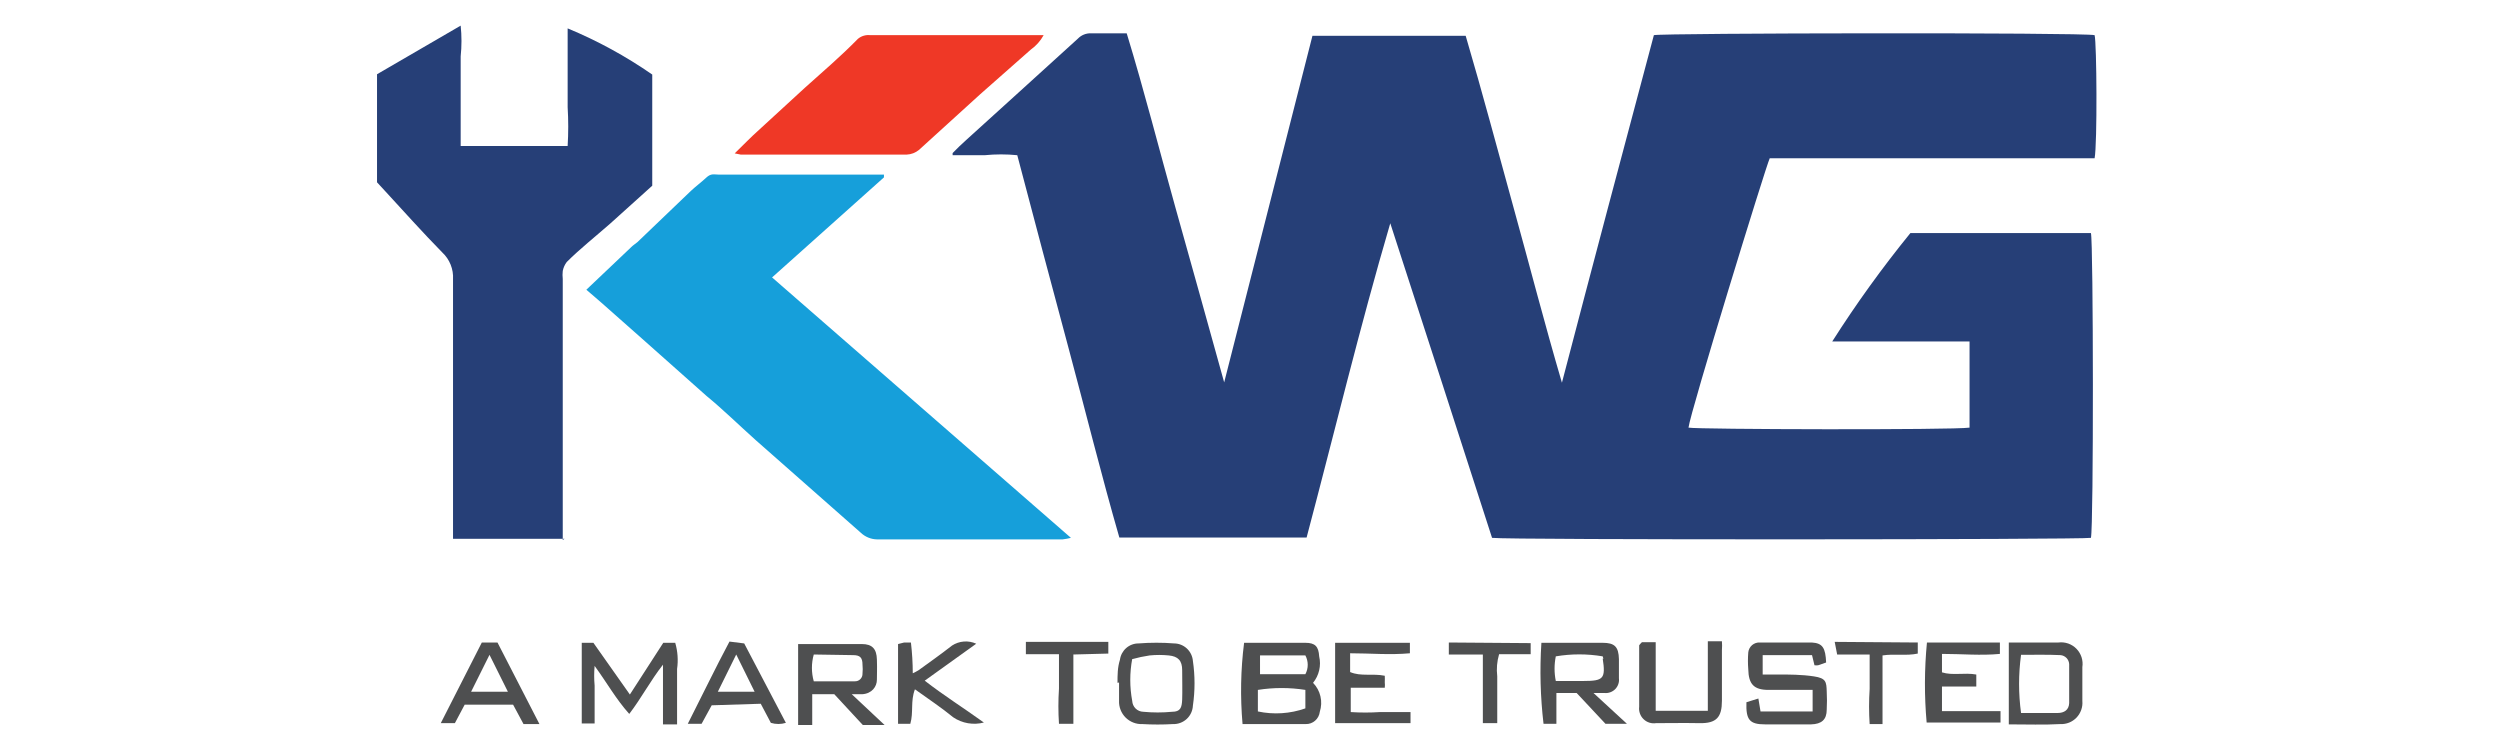 <svg width="100" height="30" viewBox="0 0 100 30" fill="none" xmlns="http://www.w3.org/2000/svg">
<g clip-path="url(#clip0_150_27)">
<path d="M67.54 17.105C67.871 17.179 78.121 17.204 78.782 17.105C78.782 15.985 78.782 14.852 78.782 13.658H73.29C74.247 12.153 75.291 10.706 76.416 9.323H83.637C83.736 9.668 83.748 21.07 83.637 21.514C83.319 21.587 60.246 21.6 59.682 21.514C58.333 17.327 56.976 13.133 55.611 8.93C54.386 13.104 53.38 17.29 52.264 21.501H44.774C44.063 19.039 43.413 16.416 42.727 13.867C42.04 11.318 41.366 8.769 40.691 6.208C40.259 6.165 39.824 6.165 39.392 6.208H38.105V6.122C38.288 5.938 38.472 5.753 38.669 5.581L40.802 3.647L43.119 1.542C43.186 1.473 43.266 1.419 43.355 1.383C43.443 1.347 43.538 1.33 43.634 1.332C44.099 1.332 44.553 1.332 45.068 1.332C45.779 3.659 46.368 5.987 47.017 8.302C47.667 10.617 48.305 12.907 48.967 15.295L52.498 1.431H58.627C59.302 3.721 59.915 6.036 60.552 8.339C61.19 10.641 61.778 12.931 62.477 15.308C63.703 10.616 64.929 5.999 66.155 1.406C66.523 1.32 83.319 1.295 83.784 1.406C83.87 1.702 83.895 5.765 83.784 6.331H70.789C70.63 6.664 67.602 16.514 67.54 17.105Z" fill="#263F77"/>
<path d="M22.584 21.551H18.121C18.121 21.366 18.121 21.193 18.121 21.021C18.121 17.746 18.121 14.483 18.121 11.171C18.133 10.971 18.1 10.772 18.026 10.587C17.952 10.402 17.838 10.235 17.692 10.099C16.907 9.299 16.159 8.462 15.399 7.637L15.081 7.292V2.97L18.427 1.025C18.47 1.434 18.47 1.847 18.427 2.256C18.427 2.662 18.427 3.069 18.427 3.487V5.839H22.706C22.737 5.322 22.737 4.804 22.706 4.288V1.135C23.896 1.628 25.031 2.247 26.09 2.982V7.428L24.41 8.942C23.822 9.459 23.184 9.964 22.669 10.481C22.59 10.586 22.535 10.708 22.51 10.838C22.498 10.944 22.498 11.052 22.51 11.158V21.6L22.584 21.551Z" fill="#263F77"/>
<path d="M23.454 11.589L25.256 9.878C25.33 9.804 25.416 9.754 25.501 9.681L27.635 7.637C27.831 7.452 28.051 7.292 28.248 7.107C28.444 6.923 28.566 6.984 28.75 6.984H35.358V7.095L30.883 11.097L42.837 21.514C42.728 21.542 42.617 21.562 42.506 21.575H35.076C34.834 21.57 34.602 21.473 34.426 21.304L30.234 17.61C29.572 17.019 28.922 16.379 28.26 15.837L25.808 13.658L24.067 12.118L23.454 11.589Z" fill="#169FDA"/>
<path d="M29.388 6.135C29.743 5.79 30.038 5.482 30.356 5.199L32.208 3.499C32.919 2.859 33.617 2.268 34.316 1.554C34.384 1.497 34.462 1.455 34.546 1.43C34.631 1.404 34.719 1.396 34.807 1.406H41.746C41.62 1.636 41.444 1.834 41.231 1.985L39.208 3.77L36.756 5.999C36.617 6.112 36.444 6.177 36.266 6.184H29.633L29.388 6.135Z" fill="#EF3826"/>
<path d="M49.764 25.712H52.215C52.608 25.712 52.743 25.86 52.767 26.254C52.81 26.438 52.81 26.629 52.767 26.812C52.725 26.996 52.641 27.167 52.522 27.313C52.668 27.463 52.771 27.65 52.818 27.854C52.866 28.058 52.856 28.271 52.792 28.471C52.776 28.609 52.71 28.736 52.605 28.827C52.501 28.919 52.366 28.967 52.228 28.963C51.382 28.963 50.536 28.963 49.702 28.963C49.607 27.881 49.627 26.791 49.764 25.712ZM52.215 27.596C51.586 27.497 50.945 27.497 50.315 27.596V28.458C50.948 28.593 51.605 28.55 52.215 28.335V27.596ZM52.215 26.968C52.277 26.853 52.309 26.724 52.309 26.593C52.309 26.462 52.277 26.333 52.215 26.217H50.401V26.968H52.215Z" fill="#4E4F50"/>
<path d="M25.17 28.557C24.631 27.953 24.288 27.325 23.785 26.636C23.761 26.898 23.761 27.162 23.785 27.424V28.939H23.27V25.712H23.736L25.195 27.781L26.531 25.712H27.009C27.108 26.052 27.134 26.409 27.083 26.759C27.083 27.141 27.083 27.51 27.083 27.892V28.976H26.519V26.587C26.016 27.227 25.661 27.916 25.17 28.557Z" fill="#4E4F50"/>
<path d="M73.045 26.5L72.726 26.611C72.677 26.617 72.628 26.617 72.579 26.611L72.481 26.205H70.507V26.98H71.083C71.574 26.98 72.064 26.981 72.555 27.055C73.045 27.128 73.057 27.276 73.069 27.658C73.082 27.9 73.082 28.142 73.069 28.384C73.069 28.79 72.861 28.963 72.444 28.975H70.605C69.98 28.975 69.833 28.791 69.857 28.089L70.335 27.941L70.421 28.458H72.505V27.596H72.138H70.74C70.152 27.596 69.943 27.362 69.931 26.771C69.913 26.546 69.913 26.319 69.931 26.094C69.943 25.981 69.999 25.877 70.085 25.803C70.172 25.73 70.284 25.693 70.397 25.7H72.469C72.91 25.725 73.02 25.922 73.045 26.5Z" fill="#4E4F50"/>
<path d="M61.656 25.712H64.108C64.586 25.712 64.745 25.872 64.757 26.365C64.757 26.624 64.757 26.87 64.757 27.129C64.767 27.207 64.759 27.287 64.733 27.363C64.708 27.438 64.666 27.506 64.611 27.563C64.555 27.62 64.488 27.663 64.414 27.69C64.339 27.718 64.26 27.728 64.181 27.72C64.071 27.72 63.948 27.72 63.74 27.72L65.076 28.951H64.218L63.066 27.72H62.256V28.951H61.741C61.615 27.876 61.586 26.792 61.656 25.712ZM64.108 26.254C63.487 26.149 62.853 26.149 62.232 26.254C62.166 26.579 62.166 26.914 62.232 27.239H63.347C64.144 27.239 64.23 27.141 64.108 26.34C64.157 26.365 64.132 26.365 64.108 26.254Z" fill="#4E4F50"/>
<path d="M34.512 29L33.372 27.769H32.489V29H31.925C31.925 27.916 31.925 26.858 31.925 25.762H34.475C34.892 25.762 35.064 25.959 35.076 26.377C35.089 26.796 35.076 26.919 35.076 27.19C35.076 27.461 34.88 27.744 34.488 27.769H34.071L35.383 29H34.623H34.512ZM32.551 26.18C32.452 26.531 32.452 26.901 32.551 27.252H34.194C34.234 27.253 34.275 27.247 34.313 27.232C34.351 27.217 34.385 27.194 34.414 27.165C34.443 27.136 34.465 27.102 34.48 27.064C34.495 27.026 34.502 26.985 34.5 26.944C34.512 26.825 34.512 26.705 34.5 26.587C34.5 26.303 34.402 26.205 34.12 26.205L32.551 26.18Z" fill="#4E4F50"/>
<path d="M55.391 27.03C55.395 27.116 55.395 27.202 55.391 27.288C55.399 27.362 55.399 27.436 55.391 27.51H54.03V28.483C54.418 28.508 54.807 28.508 55.195 28.483H56.421V28.926H53.405C53.405 27.855 53.405 26.808 53.405 25.712H56.396V26.131C55.587 26.205 54.815 26.131 54.005 26.131V26.882C54.434 27.067 54.9 26.931 55.391 27.03Z" fill="#4E4F50"/>
<path d="M77.078 25.7H79.996V26.156C79.236 26.23 78.476 26.156 77.679 26.156V26.894C78.108 27.03 78.574 26.895 79.052 26.981V27.461H77.679V28.446C78.439 28.446 79.212 28.446 80.021 28.446V28.902C79.003 28.902 78.035 28.902 77.066 28.902C76.971 27.836 76.975 26.765 77.078 25.7Z" fill="#4E4F50"/>
<path d="M65.677 25.688H66.228V28.433C66.939 28.433 67.602 28.433 68.313 28.433V25.651H68.877C68.886 25.77 68.886 25.889 68.877 26.008C68.877 26.685 68.877 27.363 68.877 28.027C68.877 28.692 68.656 28.939 67.982 28.926C67.307 28.914 66.817 28.926 66.241 28.926C66.151 28.94 66.06 28.933 65.973 28.905C65.887 28.878 65.808 28.831 65.743 28.767C65.677 28.704 65.627 28.627 65.597 28.541C65.566 28.455 65.556 28.364 65.567 28.274C65.567 27.449 65.567 26.624 65.567 25.811C65.6 25.767 65.637 25.726 65.677 25.688Z" fill="#4E4F50"/>
<path d="M44.7 27.313C44.7 27.005 44.7 26.698 44.798 26.39C44.822 26.208 44.912 26.041 45.049 25.921C45.187 25.801 45.364 25.735 45.546 25.737C46.02 25.7 46.495 25.7 46.968 25.737C47.158 25.739 47.339 25.813 47.478 25.943C47.616 26.073 47.701 26.25 47.716 26.439C47.803 27.031 47.803 27.632 47.716 28.224C47.707 28.428 47.618 28.62 47.469 28.758C47.319 28.896 47.122 28.97 46.919 28.963C46.511 28.987 46.102 28.987 45.693 28.963C45.57 28.968 45.446 28.948 45.331 28.902C45.215 28.857 45.111 28.788 45.023 28.701C44.935 28.613 44.867 28.507 44.822 28.392C44.777 28.276 44.756 28.152 44.762 28.027C44.762 27.781 44.762 27.547 44.762 27.301L44.7 27.313ZM45.289 26.353C45.185 26.91 45.185 27.482 45.289 28.04C45.295 28.154 45.344 28.262 45.425 28.342C45.507 28.422 45.616 28.468 45.73 28.471C46.113 28.508 46.499 28.508 46.883 28.471C47.214 28.471 47.275 28.311 47.287 27.978C47.299 27.646 47.287 27.19 47.287 26.808C47.287 26.427 47.128 26.254 46.748 26.217C46.495 26.192 46.24 26.192 45.988 26.217C45.752 26.252 45.518 26.301 45.289 26.365V26.353Z" fill="#4E4F50"/>
<path d="M80.352 28.975V25.7H82.338C82.47 25.683 82.603 25.698 82.729 25.741C82.854 25.785 82.968 25.858 83.06 25.953C83.153 26.049 83.222 26.165 83.263 26.291C83.303 26.419 83.314 26.553 83.294 26.685C83.294 27.128 83.294 27.584 83.294 28.04C83.305 28.16 83.29 28.282 83.249 28.396C83.209 28.511 83.145 28.615 83.062 28.703C82.978 28.79 82.877 28.859 82.765 28.904C82.653 28.948 82.532 28.969 82.411 28.963C81.774 29 81.075 28.975 80.352 28.975ZM80.842 26.193C80.737 26.965 80.737 27.747 80.842 28.52C81.32 28.52 81.811 28.52 82.301 28.52C82.571 28.52 82.755 28.396 82.767 28.126C82.767 27.608 82.767 27.091 82.767 26.562C82.761 26.471 82.724 26.385 82.661 26.32C82.598 26.254 82.514 26.214 82.424 26.205C81.897 26.18 81.369 26.193 80.842 26.193Z" fill="#4E4F50"/>
<path d="M36.413 28.951H35.922C35.922 27.892 35.922 26.833 35.922 25.762L36.167 25.7H36.437C36.485 26.109 36.51 26.52 36.511 26.931C36.591 26.895 36.669 26.854 36.744 26.808C37.185 26.488 37.639 26.168 38.08 25.823C38.222 25.73 38.385 25.674 38.555 25.661C38.724 25.648 38.894 25.678 39.049 25.749L36.989 27.227C37.749 27.818 38.534 28.31 39.355 28.901C39.148 28.956 38.931 28.965 38.719 28.929C38.508 28.893 38.307 28.812 38.129 28.692C37.663 28.31 37.148 27.966 36.597 27.572C36.413 28.052 36.547 28.483 36.413 28.951Z" fill="#4E4F50"/>
<path d="M28.468 28.212L28.064 28.951H27.512C28.088 27.818 28.615 26.722 29.179 25.663L29.768 25.737L31.435 28.914C31.239 28.975 31.03 28.975 30.834 28.914L30.43 28.15L28.468 28.212ZM29.449 26.18L28.713 27.67H30.185L29.449 26.18Z" fill="#4E4F50"/>
<path d="M21.578 28.963H20.941L20.524 28.187C19.899 28.187 19.298 28.187 18.587 28.187L18.195 28.926H17.631L19.273 25.7H19.899L21.578 28.963ZM19.58 26.193L18.844 27.67H20.316L19.58 26.193Z" fill="#4E4F50"/>
<path d="M42.935 26.18V28.951H42.359C42.328 28.483 42.328 28.014 42.359 27.547V26.168H41.035V25.675H44.333V26.143L42.935 26.18Z" fill="#4E4F50"/>
<path d="M76.711 25.7V26.143C76.245 26.242 75.791 26.143 75.301 26.217C75.301 27.116 75.301 28.027 75.301 28.963H74.786C74.755 28.496 74.755 28.027 74.786 27.559V26.18H73.486L73.388 25.675L76.711 25.7Z" fill="#4E4F50"/>
<path d="M61.227 25.725V26.168H60.601H59.964C59.879 26.456 59.854 26.757 59.89 27.055C59.89 27.375 59.89 27.695 59.89 28.003V28.926H59.314V26.18H57.953V25.7L61.227 25.725Z" fill="#4E4F50"/>
</g>
<defs>
<clipPath id="clip0_150_27">
<rect width="69" height="28" fill="white" transform="translate(15 1)"/>
</clipPath>
</defs>
</svg>
